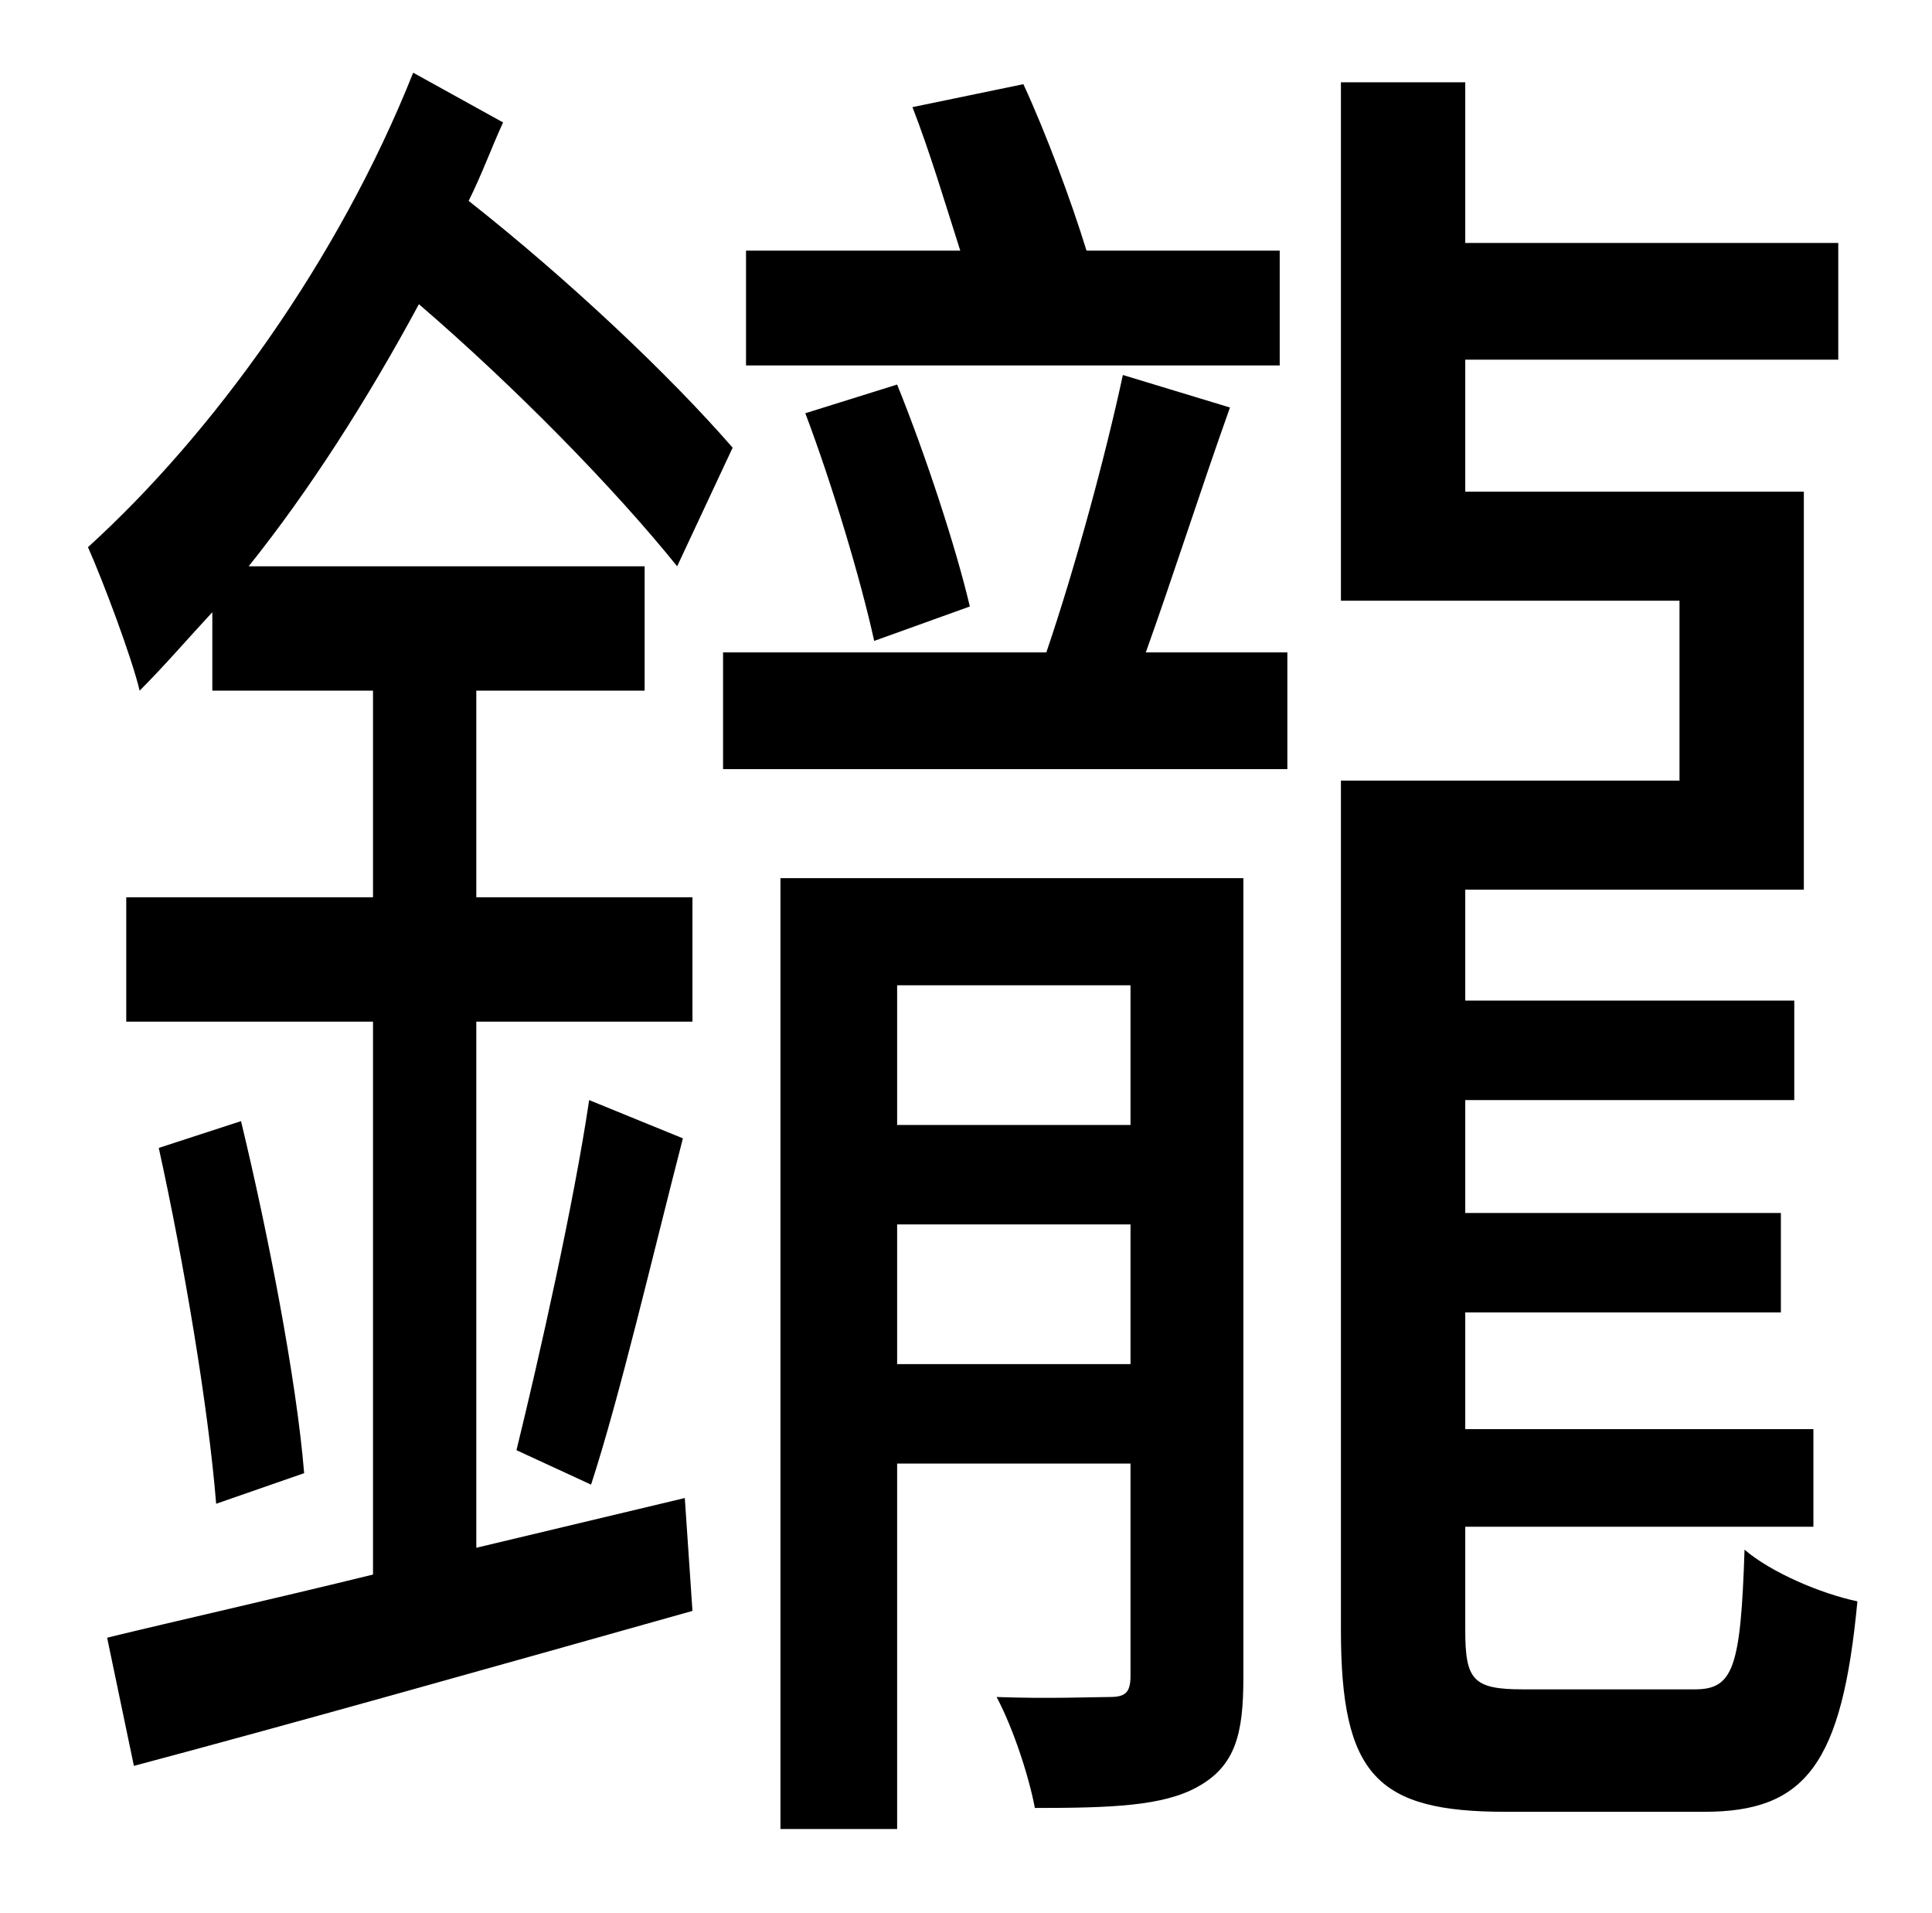 <?xml version="1.0" standalone="no"?>
<!DOCTYPE svg PUBLIC "-//W3C//DTD SVG 1.1//EN" "http://www.w3.org/Graphics/SVG/1.1/DTD/svg11.dtd" >
<svg xmlns="http://www.w3.org/2000/svg" xmlns:xlink="http://www.w3.org/1999/xlink" version="1.1" viewBox="-10 0 1010 1000">
   <path fill="currentColor"
d="M659 131v60h-279v-60h112c-8 -25 -16 -52 -25 -75l58 -12c12 26 25 61 33 87h101zM497 317l-50 18c-7 -32 -22 -82 -36 -119l48 -15c15 37 31 86 38 116zM239 361v108h113v65h-113v275l109 -26l4 59c-103 29 -213 60 -292 81l-14 -67c37 -9 86 -20 139 -33v-289h-129v-65
h129v-108h-84v-41c-13 14 -25 28 -38 41c-4 -17 -19 -57 -27 -75c65 -59 131 -150 170 -248l47 26c-6 13 -11 27 -18 41c52 41 105 91 138 129l-29 62c-33 -41 -85 -94 -135 -137c-27 50 -57 97 -89 137h207v65h-88zM299 776l-39 -18c12 -49 30 -129 38 -183l49 20
c-16 62 -33 135 -48 181zM73 600l43 -14c14 58 29 135 33 184l-46 16c-4 -50 -17 -127 -30 -186zM459 713h122v-73h-122v73zM581 515h-122v73h122v-73zM640 459v418c0 29 -4 46 -24 57c-18 10 -45 11 -85 11c-3 -16 -11 -41 -20 -58c27 1 51 0 59 0s11 -2 11 -11v-111h-122
v191h-61v-497h242zM577 196l56 17c-15 42 -30 89 -44 128h74v61h-295v-61h169c15 -44 31 -103 40 -145zM786 883h90c20 0 24 -11 26 -73c14 12 40 23 59 27c-8 85 -27 110 -80 110h-104c-67 0 -86 -19 -86 -95v-444h177v-94h-177v-271h65v84h195v61h-195v69h177v208h-177v58
h172v52h-172v59h165v52h-165v61h182v51h-182v54c0 26 4 31 30 31z" />
</svg>

